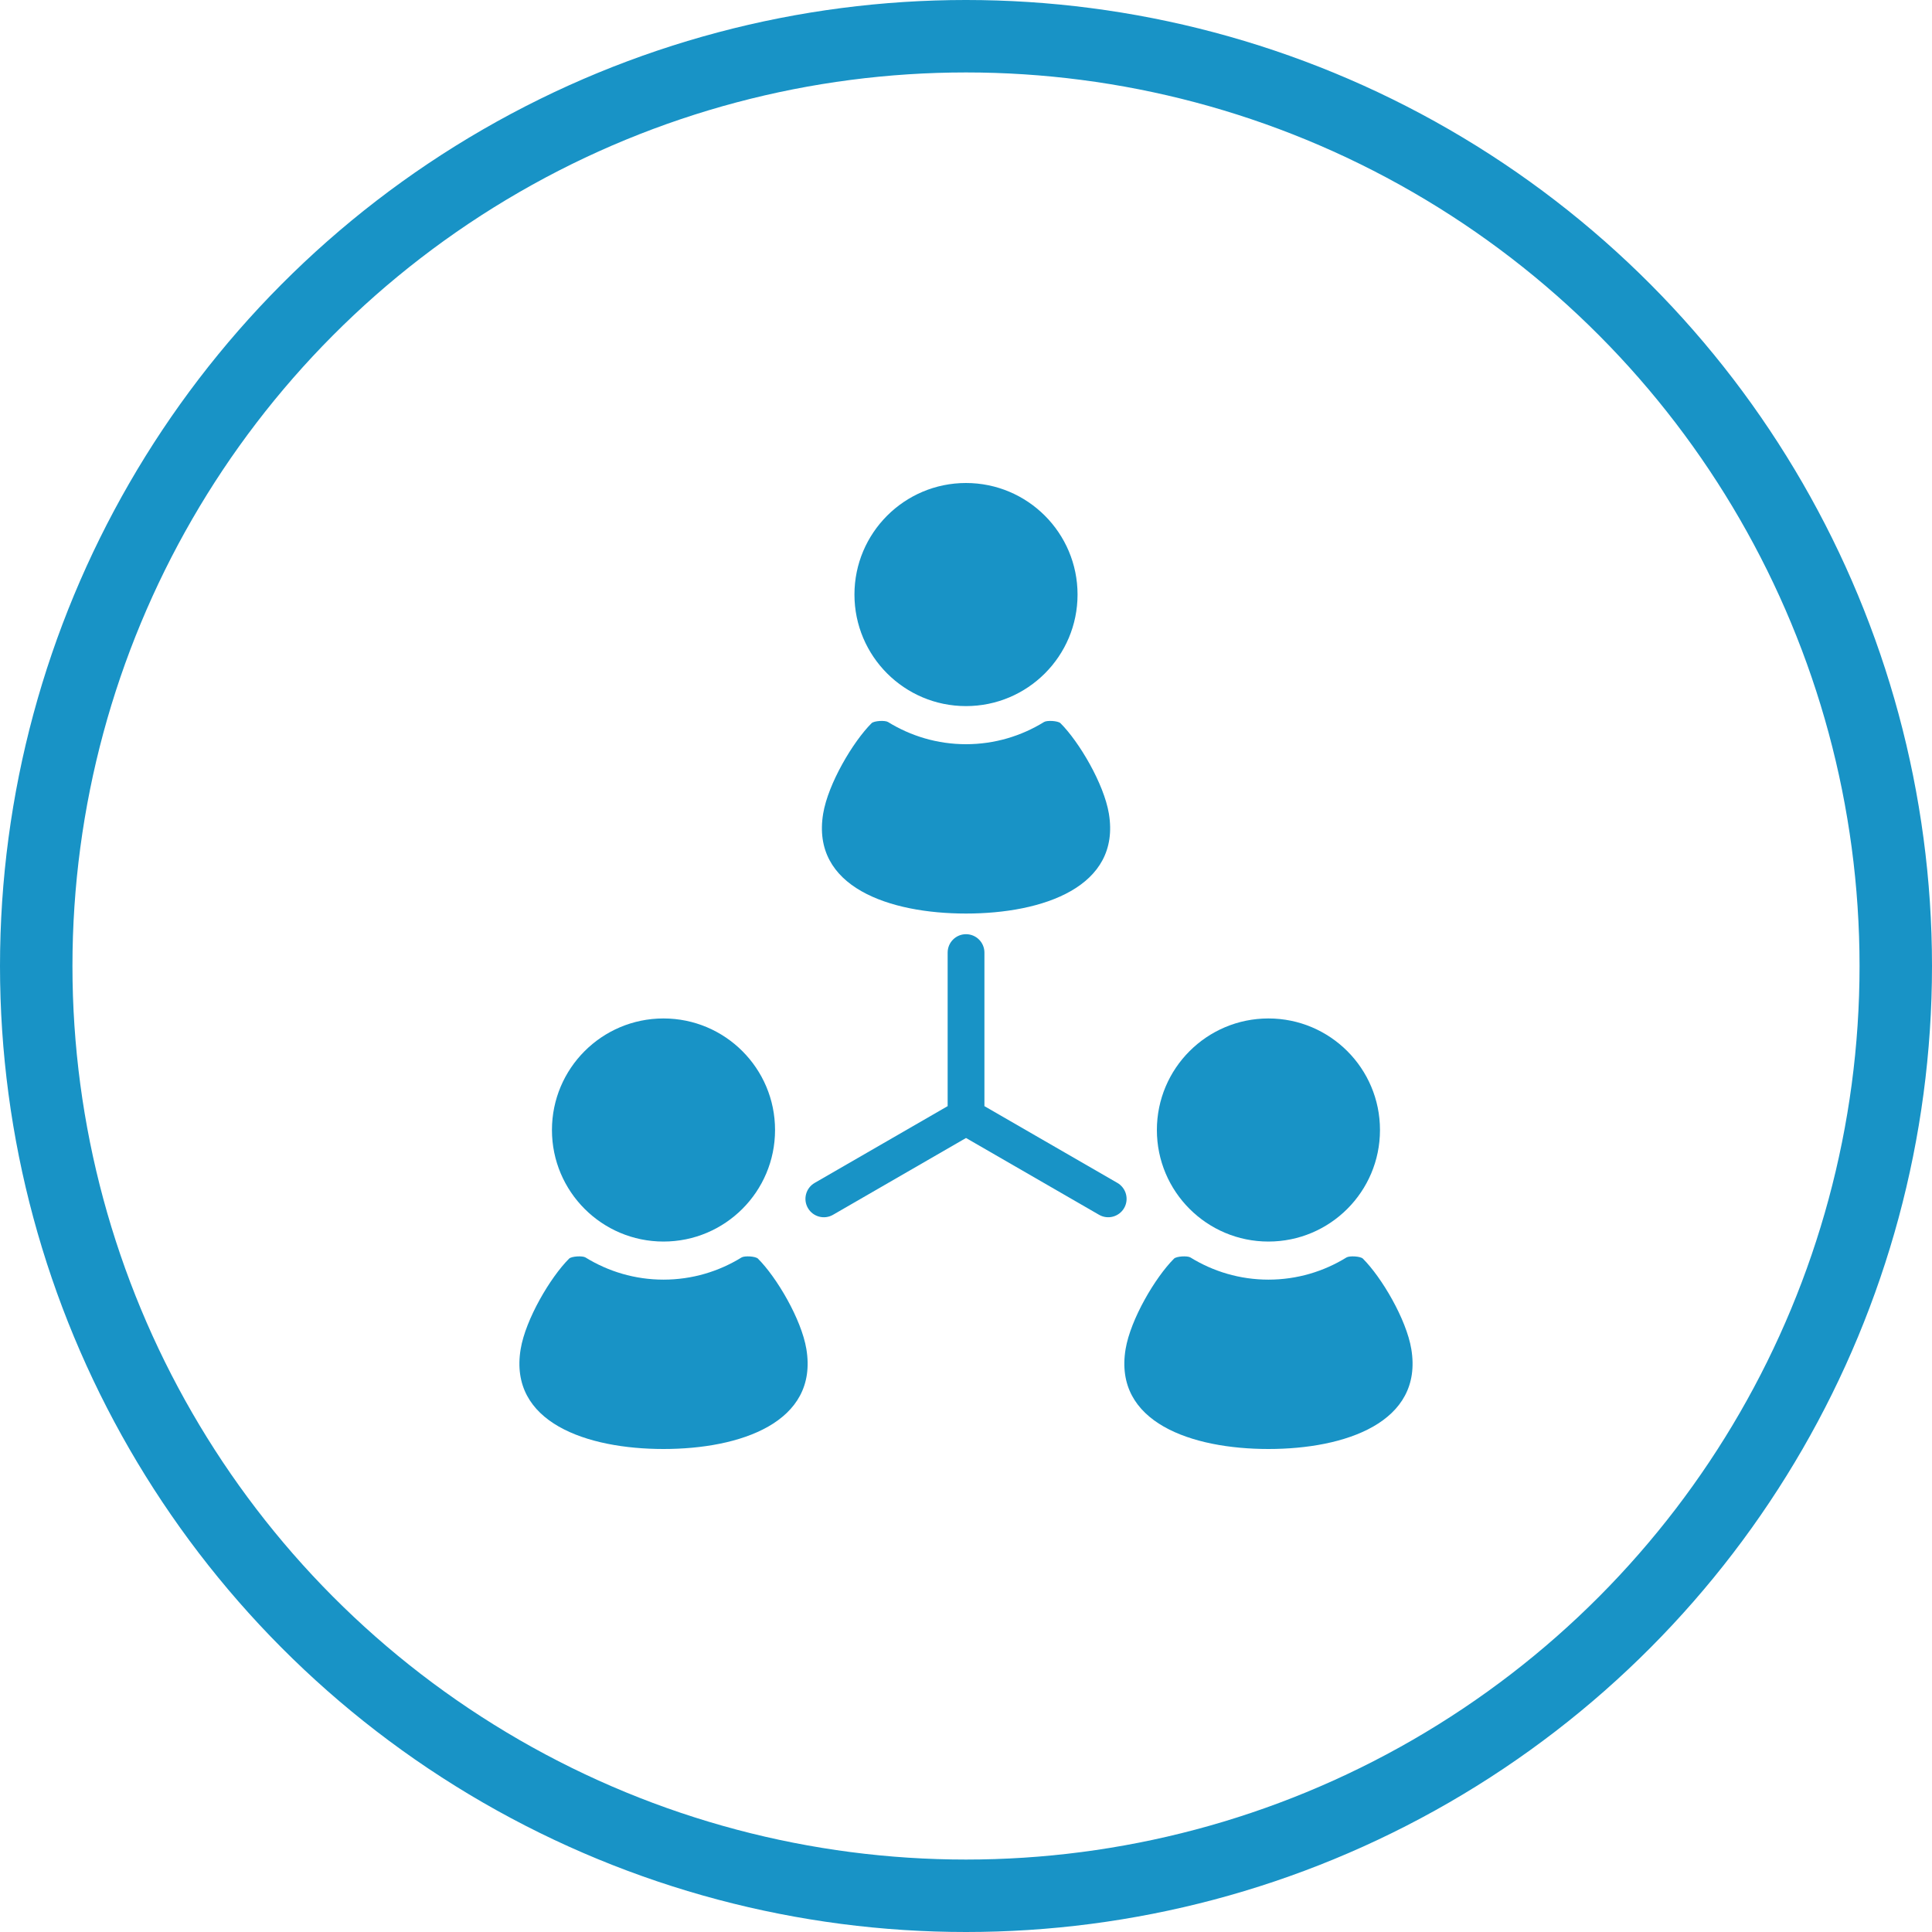 <svg width="80" height="80" viewBox="0 0 80 80" fill="none" xmlns="http://www.w3.org/2000/svg">
<circle cx="40" cy="40" r="38.5" stroke="#1893C6" stroke-width="3"/>
<path d="M39.999 29.238C42.55 29.238 44.619 27.17 44.619 24.619C44.619 22.069 42.55 20 39.999 20C37.449 20 35.381 22.069 35.381 24.619C35.381 27.17 37.449 29.238 39.999 29.238Z" fill="#1893C6"/>
<path d="M40.001 37.828C43.173 37.828 46.423 36.73 45.916 33.688C45.709 32.453 44.688 30.721 43.912 29.946C43.811 29.846 43.356 29.82 43.233 29.896C42.291 30.477 41.186 30.816 40 30.816C38.816 30.816 37.71 30.477 36.769 29.896C36.645 29.82 36.19 29.846 36.09 29.946C35.314 30.721 34.292 32.453 34.086 33.688C33.579 36.73 36.828 37.828 40.001 37.828Z" fill="#1893C6"/>
<path d="M27.474 51.41C30.025 51.41 32.093 49.342 32.093 46.791C32.093 44.24 30.025 42.172 27.474 42.172C24.923 42.172 22.855 44.24 22.855 46.791C22.855 49.342 24.924 51.41 27.474 51.41Z" fill="#1893C6"/>
<path d="M31.386 52.118C31.286 52.017 30.831 51.992 30.707 52.068C29.765 52.649 28.66 52.987 27.475 52.987C26.29 52.987 25.185 52.649 24.243 52.068C24.119 51.992 23.664 52.017 23.564 52.118C22.788 52.893 21.766 54.625 21.56 55.86C21.053 58.902 24.303 60 27.475 60C30.648 60 33.897 58.902 33.39 55.86C33.184 54.625 32.162 52.893 31.386 52.118Z" fill="#1893C6"/>
<path d="M52.523 51.41C55.074 51.41 57.142 49.342 57.142 46.791C57.142 44.24 55.074 42.172 52.523 42.172C49.973 42.172 47.904 44.24 47.904 46.791C47.904 49.342 49.973 51.41 52.523 51.41Z" fill="#1893C6"/>
<path d="M58.439 55.86C58.233 54.625 57.211 52.893 56.435 52.118C56.335 52.017 55.88 51.992 55.756 52.068C54.815 52.649 53.71 52.987 52.524 52.987C51.339 52.987 50.234 52.649 49.292 52.068C49.168 51.992 48.713 52.017 48.613 52.118C47.837 52.893 46.816 54.625 46.609 55.86C46.102 58.902 49.351 60 52.524 60C55.697 60 58.946 58.902 58.439 55.86Z" fill="#1893C6"/>
<path d="M46.269 48.982L40.763 45.803V39.445C40.763 39.024 40.422 38.683 40.001 38.683C39.58 38.683 39.24 39.024 39.24 39.445V45.803L33.733 48.982C33.369 49.193 33.243 49.659 33.454 50.023C33.664 50.387 34.13 50.512 34.494 50.302L40.001 47.122L45.508 50.301C45.872 50.512 46.337 50.387 46.548 50.023C46.758 49.659 46.633 49.193 46.269 48.982Z" fill="#1893C6"/>
</svg>
